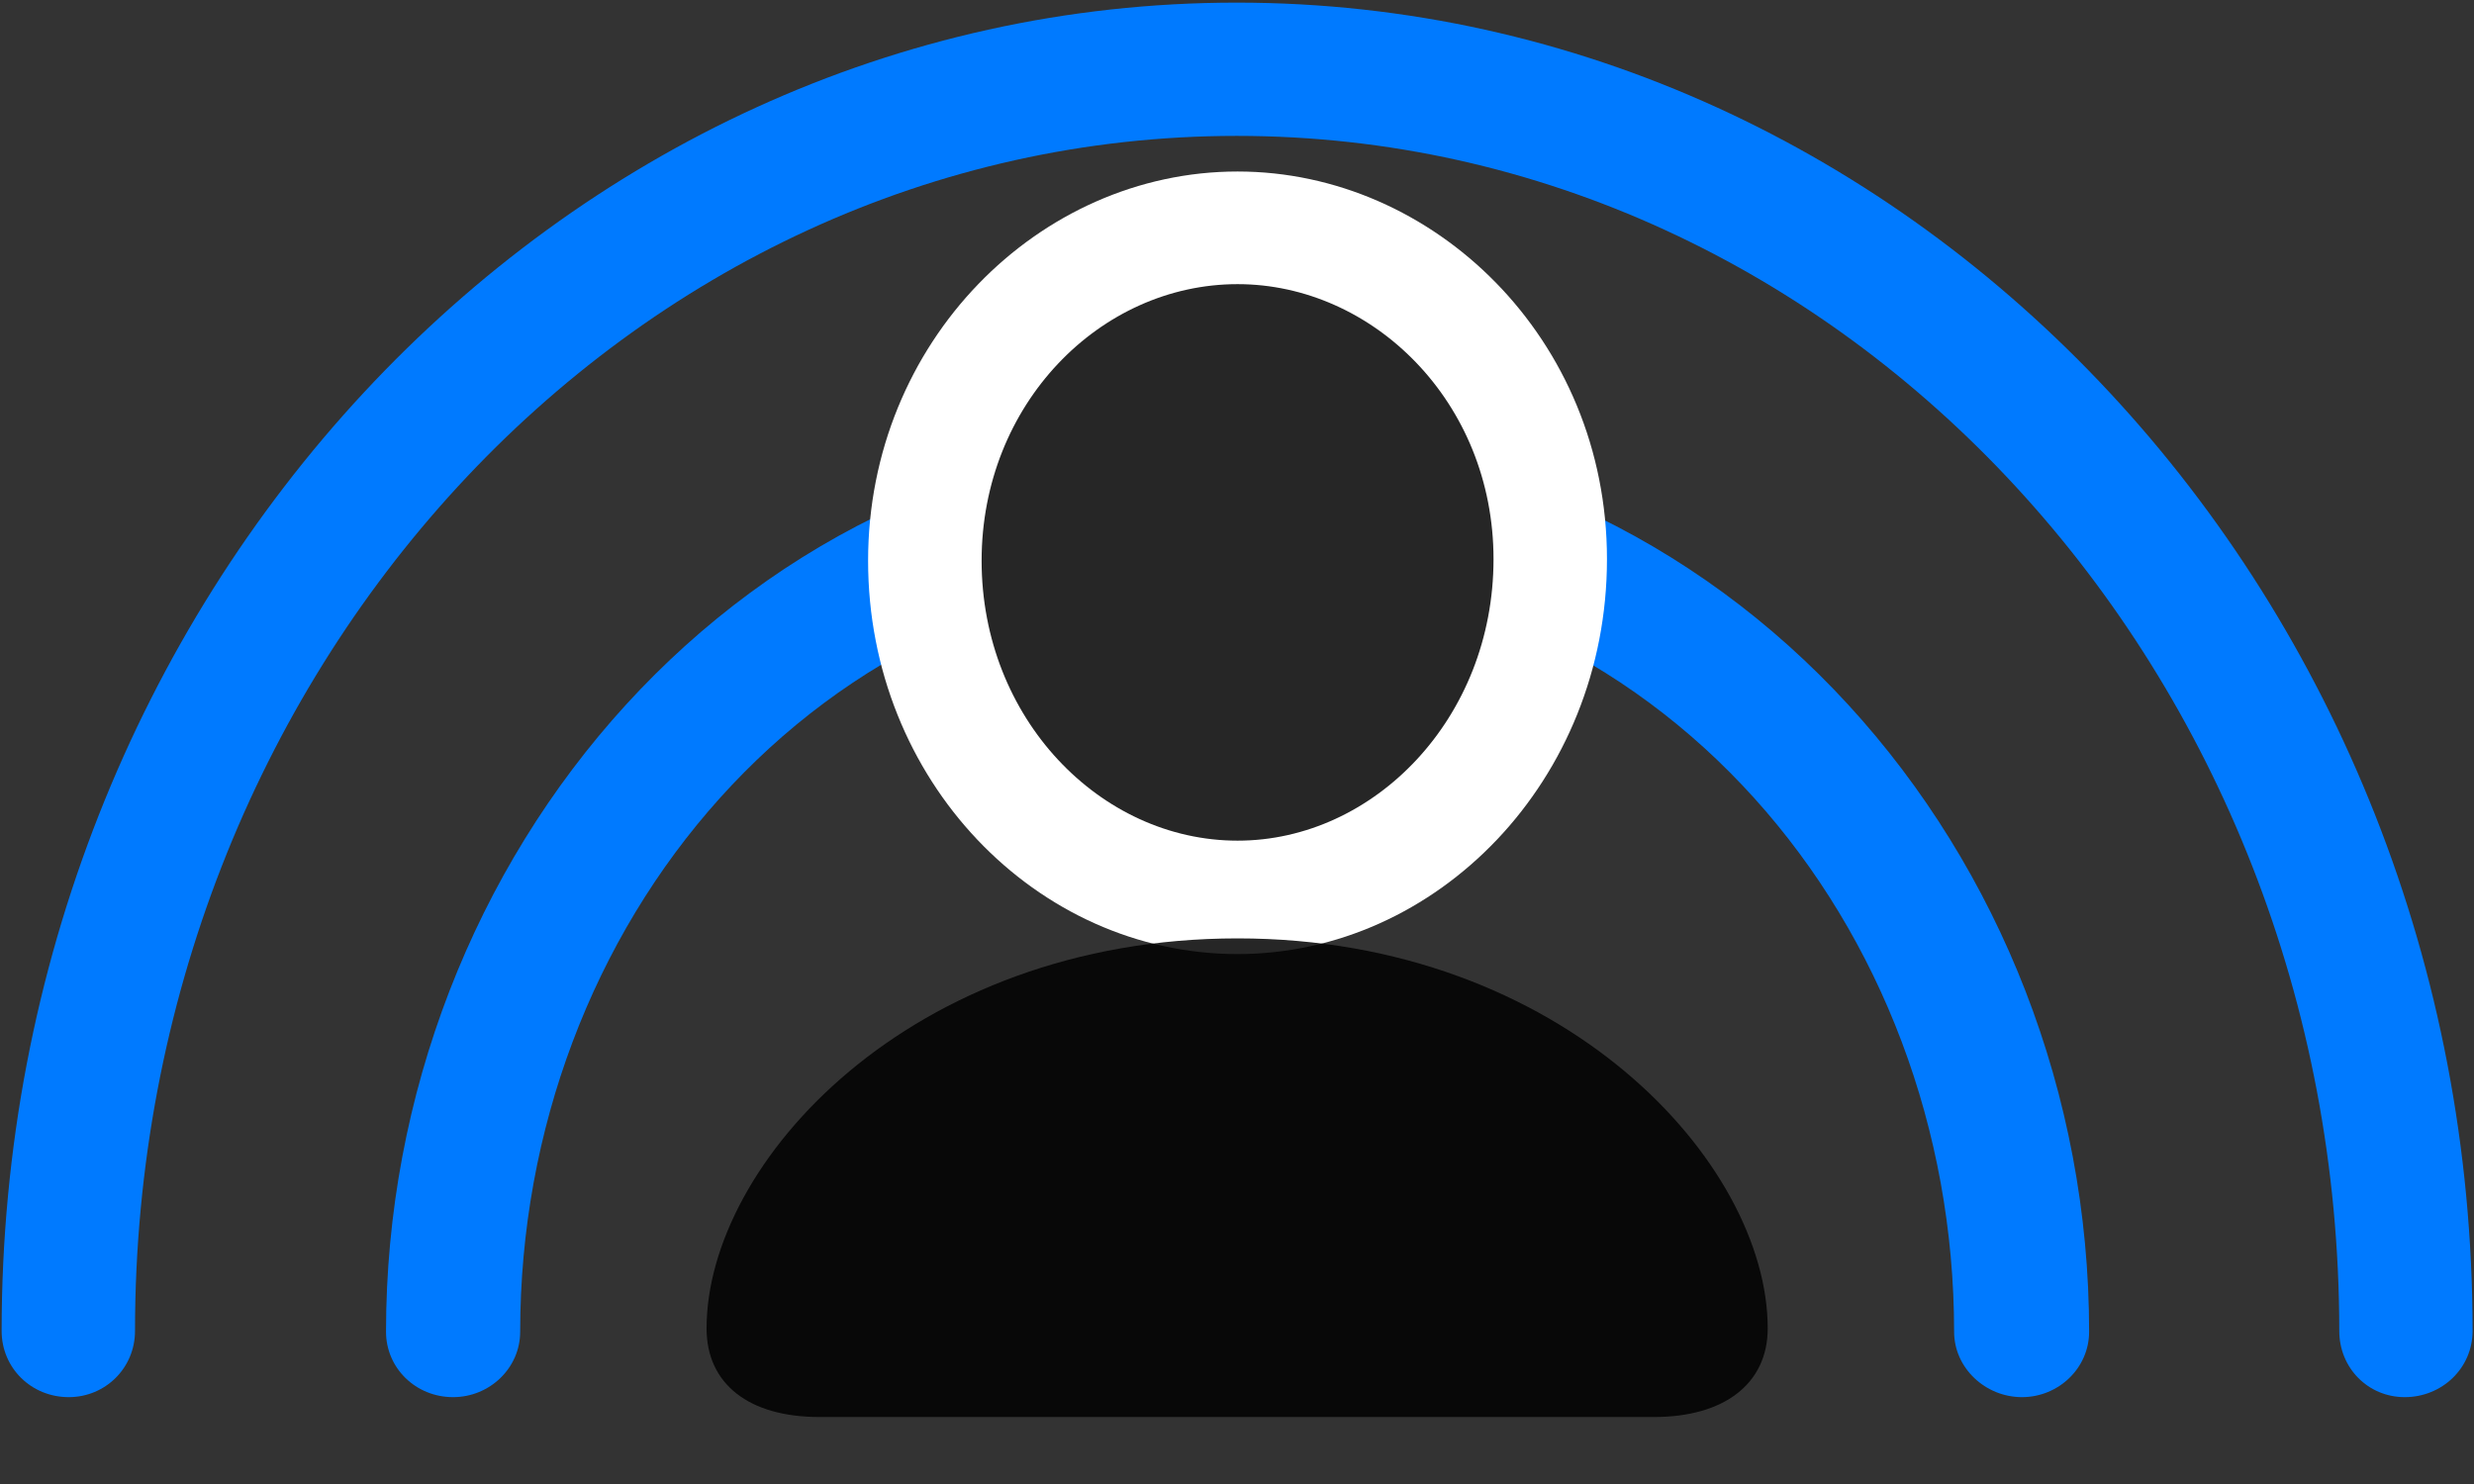 <svg width="35" height="21" viewBox="0 0 35 21" fill="none" xmlns="http://www.w3.org/2000/svg">
<rect x="0" y="0" width="35" height="21" fill="#333333" stroke="none"/>
<path d="M0.973 19.771C1.488 19.771 1.91 19.361 1.91 18.834C1.91 9.517 8.895 1.923 17.496 1.923C26.086 1.923 33.094 9.517 33.094 18.834C33.094 19.361 33.504 19.771 34.02 19.771C34.547 19.771 34.98 19.361 34.98 18.834C34.98 8.486 27.117 0.037 17.496 0.037C7.863 0.037 0.023 8.486 0.023 18.834C0.023 19.361 0.445 19.771 0.973 19.771Z" fill="#007AFF"/>
<path d="M6.41 19.771C6.926 19.771 7.359 19.361 7.359 18.845C7.359 13.115 11.52 8.041 17.473 8.041C23.496 8.041 27.645 13.115 27.645 18.845C27.645 19.361 28.09 19.771 28.605 19.771C29.121 19.771 29.555 19.361 29.555 18.845C29.555 12.119 24.492 6.142 17.473 6.142C10.512 6.142 5.461 12.119 5.461 18.845C5.461 19.361 5.883 19.771 6.41 19.771Z" fill="#007AFF"/>
<path d="M17.508 13.501C20.332 13.501 22.734 11.04 22.734 7.912C22.734 4.794 20.285 2.427 17.508 2.427C14.695 2.427 12.281 4.841 12.281 7.935C12.281 11.04 14.66 13.501 17.508 13.501Z" fill="white"/>
<path d="M17.508 11.896C19.441 11.896 21.129 10.162 21.129 7.912C21.129 5.685 19.418 4.021 17.508 4.021C15.562 4.021 13.887 5.72 13.887 7.935C13.887 10.162 15.562 11.896 17.508 11.896ZM11.59 20.052H23.402C24.387 20.052 25.008 19.584 25.008 18.798C25.008 16.455 22.113 13.279 17.508 13.279C12.879 13.279 9.996 16.455 9.996 18.798C9.996 19.584 10.594 20.052 11.59 20.052Z" fill="black" fill-opacity="0.85"/>
</svg>
